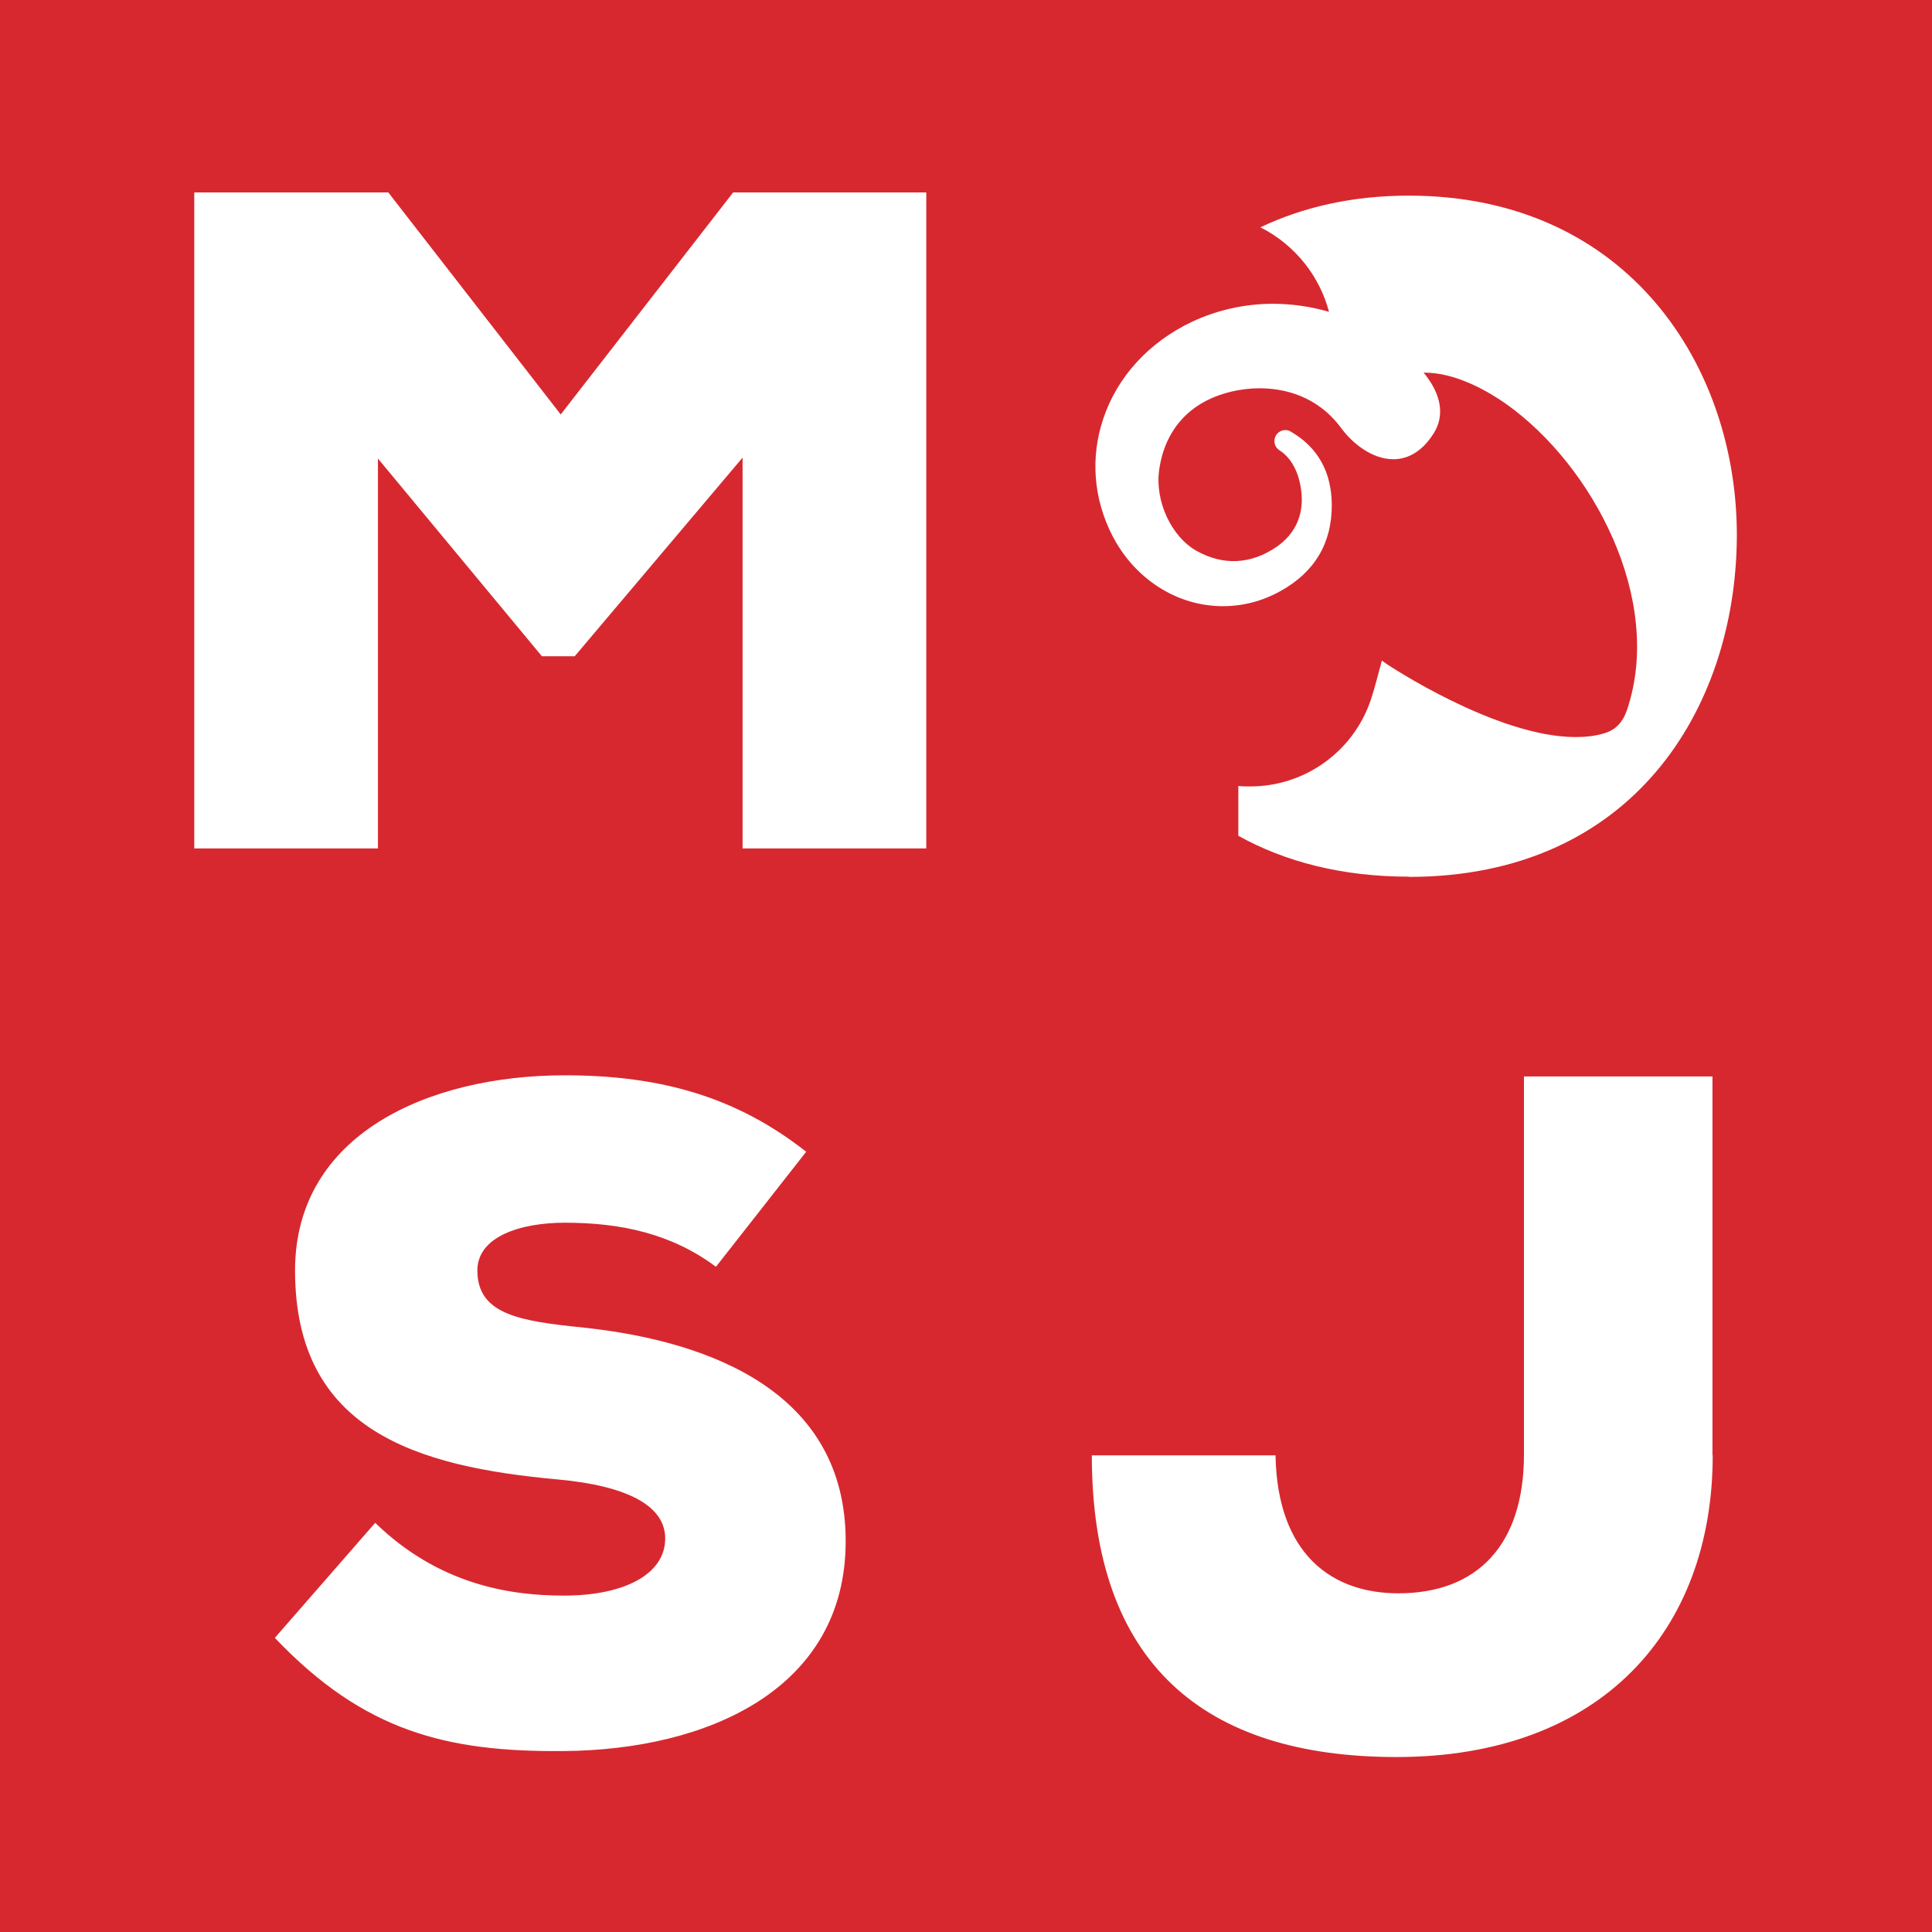 <?xml version="1.0" encoding="UTF-8"?>
<svg id="Capa_2" data-name="Capa 2" xmlns="http://www.w3.org/2000/svg" viewBox="0 0 84.14 84.14">
  <defs>
    <style>
      .cls-1 {
        fill: #d7282f;
      }
    </style>
  </defs>
  <g id="Capa_1-2" data-name="Capa 1">
    <path class="cls-1" d="M0,0V84.14H84.14V0H0ZM24.52,76.26c-5.05,.04-8.66-.84-12.55-4.93l4.37-5.01c2.77,2.69,5.86,3.17,8.22,3.17,2.61,0,4.41-.92,4.41-2.49,0-1.4-1.6-2.29-4.69-2.57-6.14-.56-11.43-2.13-11.43-9.1,0-5.93,5.81-8.5,11.75-8.5,4.21,0,7.5,.96,10.51,3.33l-3.93,5.01c-1.93-1.44-4.13-1.92-6.58-1.92-1.93,0-3.81,.6-3.81,2.08,0,1.93,1.88,2.21,4.65,2.49,5.57,.6,11.39,2.85,11.39,9.3s-6.02,9.1-12.31,9.14Zm15.82-39.31h-8V19.93l-7.31,8.65h-1.43l-7.14-8.61v16.98h-8V8.38h8.45l7.51,9.67,7.51-9.67h8.41v28.57Zm34.25,26.43c0,7.63-4.85,13.14-13.77,13.14-8.38,0-13.27-4.06-13.27-13.14h8c.08,4.35,2.49,6.01,5.35,6.01,3.44,0,5.47-2.11,5.47-6.05v-16.46h8.21v16.5Zm-13.22-25.2c-2.95,0-5.42-.66-7.44-1.78v-2.17c.17,.02,.34,.02,.52,.02,2.38,0,4.49-1.52,5.25-3.77,.19-.57,.4-1.43,.41-1.44l.07-.27,.23,.16s4.74,3.17,8.21,3.17c.45,0,.87-.05,1.23-.16,.5-.14,.82-.47,1.01-1.03,1.61-4.78-1.48-10.63-5.27-13.32-.73-.51-2.17-1.38-3.59-1.36,.77,.93,.93,1.86,.44,2.64-.59,.94-1.28,1.13-1.76,1.13-.94,0-1.8-.72-2.25-1.33-1.06-1.45-2.53-1.76-3.58-1.76-.41,0-.84,.05-1.28,.16-1.75,.43-2.85,1.64-3.09,3.42-.18,1.34,.53,2.88,1.63,3.5,1.16,.65,2.37,.59,3.48-.17,.83-.57,1.21-1.42,1.08-2.45-.1-.8-.43-1.43-.95-1.76-.22-.14-.28-.43-.15-.65,.09-.14,.24-.23,.41-.23,.08,0,.17,.02,.24,.07,1.17,.68,1.77,1.75,1.78,3.18,.01,1.67-.74,2.93-2.23,3.76-.79,.44-1.64,.66-2.51,.66-1.99,0-3.83-1.17-4.81-3.06-.83-1.61-.97-3.42-.4-5.11,.61-1.82,1.98-3.32,3.85-4.21,1.08-.51,2.3-.79,3.53-.79,.83,0,1.65,.12,2.45,.35-.2-.75-.54-1.44-1.02-2.06-.54-.69-1.21-1.24-1.97-1.62,1.83-.87,3.98-1.38,6.46-1.38,9.59,0,14.37,7.52,14.29,14.96-.08,7.36-4.5,14.71-14.29,14.71Z"/>
  </g>
</svg>